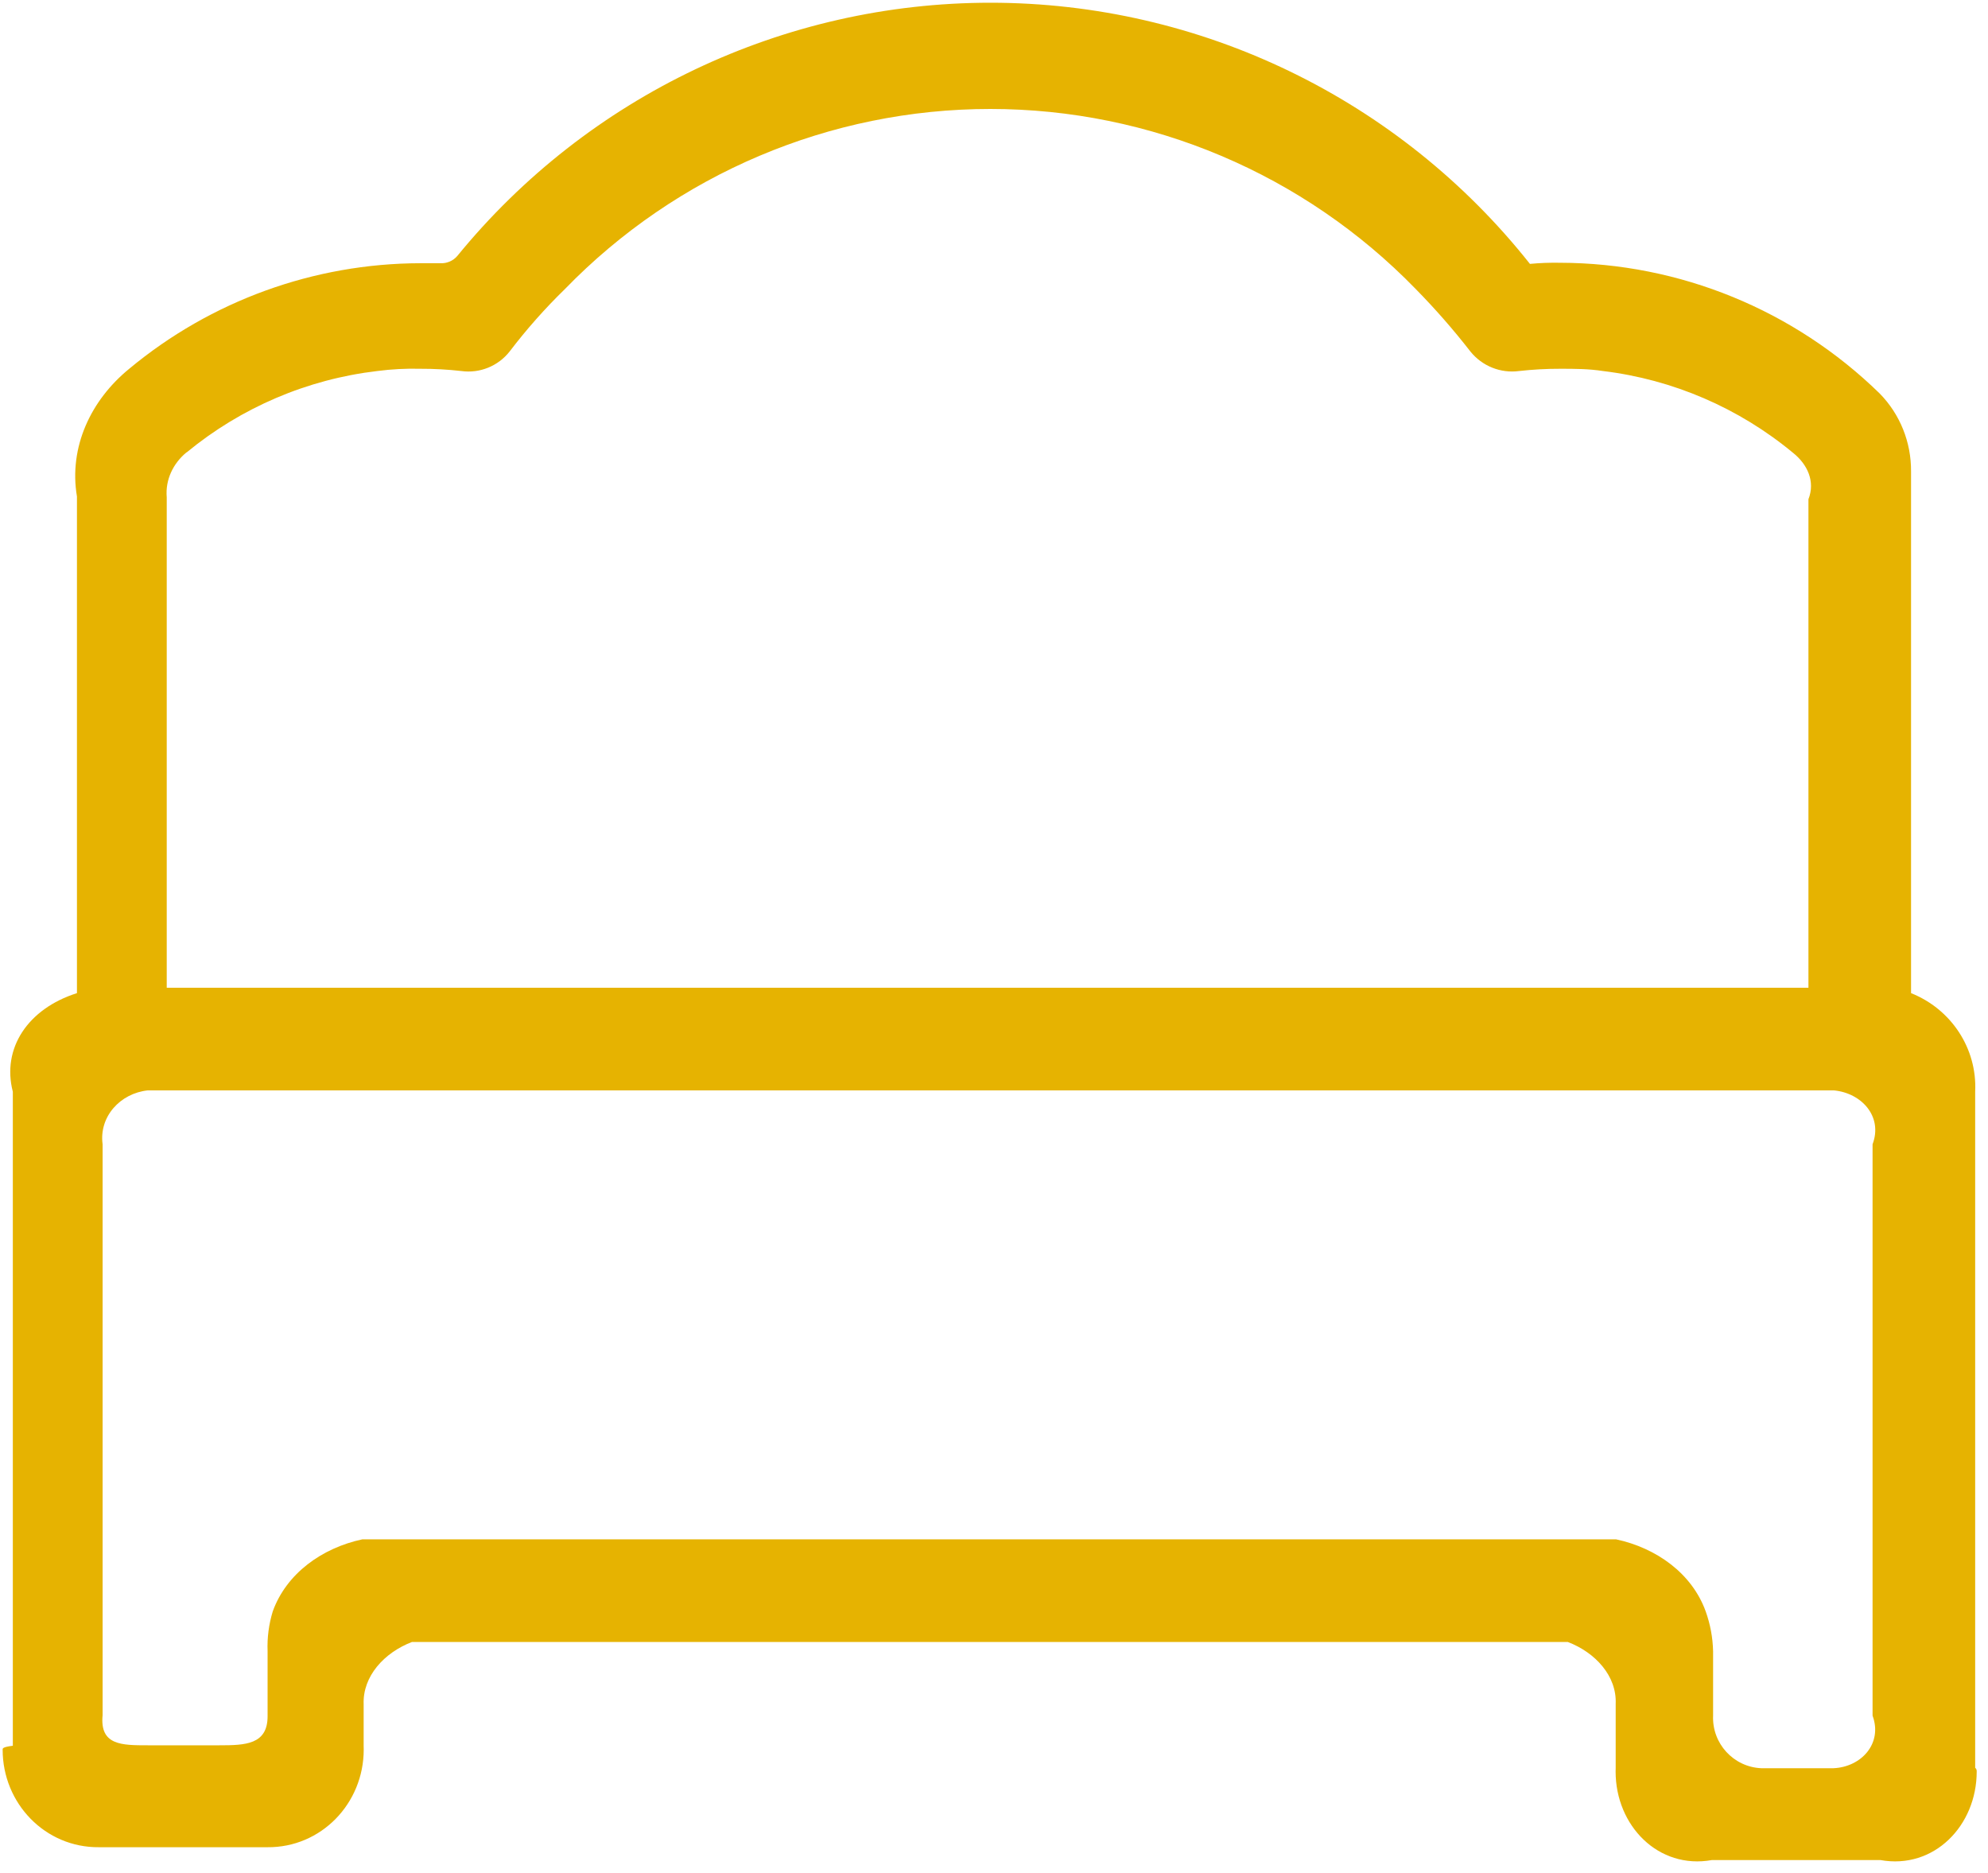 ﻿<?xml version="1.0" encoding="utf-8"?>
<svg version="1.1" xmlns:xlink="http://www.w3.org/1999/xlink" width="155px" height="146px" xmlns="http://www.w3.org/2000/svg">
  <g transform="matrix(1 0 0 1 -598 -270 )">
    <path d="M 154 85.107  C 154.166 81.722  152.121 78.66  149 77.42  L 149 36.749  C 149.018 34.48  148.143 32.29  146.554 30.674  C 139.89 24.165  130.963 20.51  121.66 20.484  C 120.868 20.468  120.075 20.497  119.286 20.572  C 109.093 7.709  93.604 0.213  77.221 0.213  C 61.113 0.213  45.855 7.46  35.65 19.959  C 35.322 20.338  34.839 20.545  34.34 20.519  L 32.769 20.519  C 24.481 20.536  16.457 23.445  10.075 28.748  C 7.087 31.188  5.35 34.845  6 38.71  L 6 77.42  C 2.18 78.631  0.123 81.712  1 85.107  L 1 136.09  C 0.208 136.191  0.206 136.291  0.206 136.392  C 0.206 140.595  3.53 144.04  7.718 144  L 20.846 144  C 25.034 144.04  28.358 140.595  28.358 136.392  C 28.358 136.291  28.356 136.191  28.353 136.09  L 28.353 132.851  C 28.273 130.672  29.952 128.832  32.123 128  L 122.236 128  C 124.393 128.823  126.061 130.653  125.972 132.816  L 125.972 137.806  C 125.968 137.906  125.966 138.007  125.966 138.108  C 125.966 142.311  129.29 145.756  133.479 145  L 146.606 145  C 150.795 145.756  154.119 142.311  154.119 138.108  C 154.119 138.007  154.117 137.906  154 137.806  L 154 85.107  Z M 14.544 35.261  L 14.562 35.261  C 18.805 31.764  23.962 29.564  29.417 28.923  C 30.528 28.778  31.649 28.719  32.769 28.748  C 33.837 28.744  34.903 28.803  35.964 28.923  C 37.401 29.123  38.837 28.543  39.735 27.4  C 41.05 25.673  42.491 24.046  44.046 22.533  C 52.761 13.557  64.723 8.494  77.215 8.494  C 89.707 8.494  101.668 13.557  110.383 22.533  C 111.896 24.071  113.318 25.696  114.643 27.4  C 115.558 28.54  117.001 29.118  118.448 28.923  C 119.509 28.803  120.576 28.745  121.643 28.748  C 122.778 28.748  123.842 28.748  124.977 28.923  C 130.432 29.581  135.583 31.8  139.816 35.314  C 140.908 36.192  141.549 37.516  141 38.92  L 141 77  L 13 77  L 13 38.763  C 12.882 37.404  13.496 36.122  14.544 35.261  Z M 146 89.203  L 146 133.744  C 146.8 135.914  145.121 137.746  142.958 137.841  L 137.319 137.841  C 135.156 137.746  133.477 135.914  133.566 133.744  L 133.566 128.719  C 133.542 127.662  133.347 126.615  132.99 125.62  C 131.927 122.659  129.144 120.671  126.007 120  L 28.248 120  C 25.111 120.671  22.328 122.659  21.265 125.62  C 20.959 126.623  20.823 127.671  20.863 128.719  L 20.863 133.796  C 20.863 136.002  19.118 136.055  17.11 136.055  L 11.524 136.055  C 9.482 136.055  7.771 136.055  8 133.709  L 8 89.203  C 7.711 87.044  9.374 85.229  11.524 85  L 142.975 85  C 145.139 85.201  146.817 87.034  146 89.203  Z " fill-rule="nonzero" fill="#e6b300" stroke="none" fill-opacity="0.996" transform="matrix(1 0 0 1 598 270 )" />
  </g>
</svg>